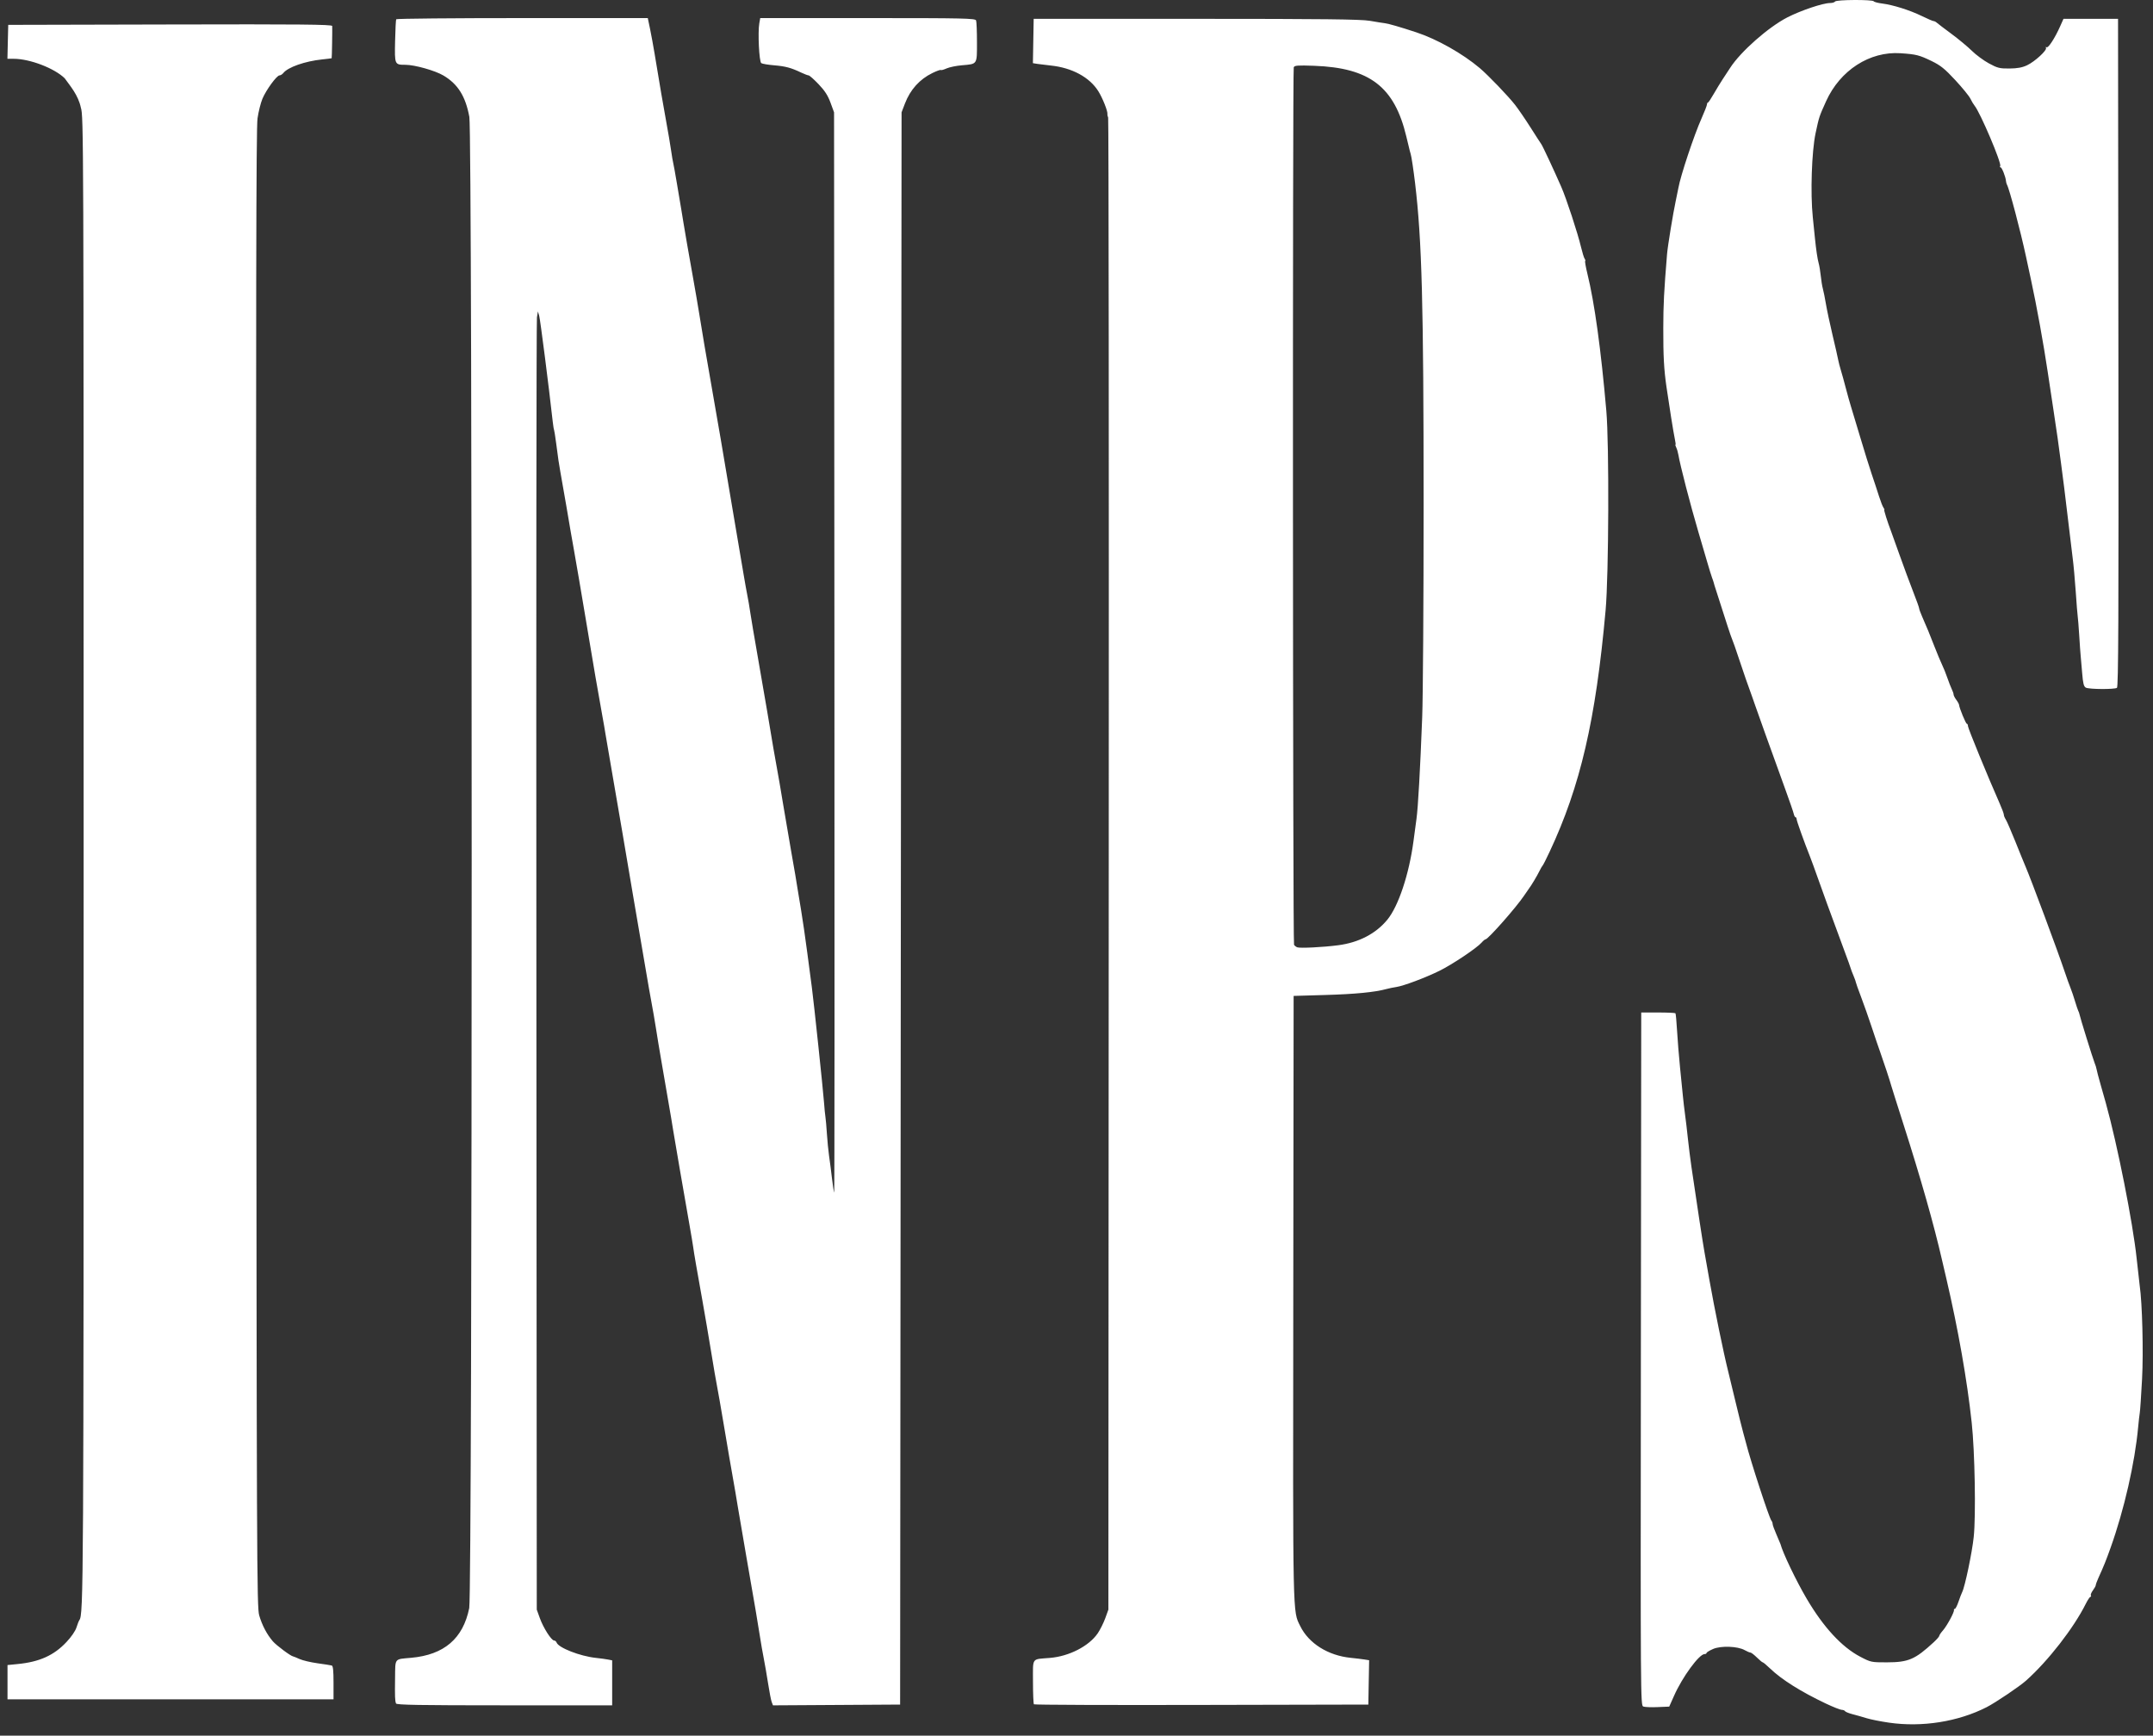 <svg width="160" height="129" viewBox="0 0 160 129" fill="none" xmlns="http://www.w3.org/2000/svg">
<rect x="0" y="0" width="160" height="129" fill="#333333" stroke="none"/>
<path fill-rule="evenodd" clip-rule="evenodd" d="M0.558 125.024V123.751L1.302 123.677C2.928 123.521 4.012 123.032 4.943 122.036C5.299 121.659 5.606 121.211 5.682 120.958C5.756 120.721 5.853 120.474 5.897 120.414C6.207 119.981 6.215 118.387 6.215 63.885C6.215 9.711 6.211 8.644 6.009 7.999C5.812 7.063 5.208 6.377 4.807 5.817C4.036 5.067 2.216 4.37 1.022 4.37H0.552L0.581 3.109L0.612 1.848L12.645 1.819C22.235 1.794 24.681 1.819 24.688 1.931C24.701 2.227 24.667 4.31 24.647 4.328C24.636 4.337 24.313 4.379 23.933 4.417C22.663 4.55 21.4 4.993 21.057 5.425C20.981 5.522 20.853 5.602 20.773 5.602C20.567 5.602 19.781 6.678 19.503 7.338C19.373 7.648 19.209 8.304 19.138 8.797C19.035 9.493 19.015 21.851 19.041 64.548C19.075 116.539 19.086 119.439 19.263 120.06C19.474 120.788 19.834 121.473 20.276 121.986C20.54 122.293 21.615 123.093 21.785 123.109C21.821 123.113 22.036 123.2 22.26 123.303C22.486 123.406 23.086 123.548 23.595 123.619C24.103 123.689 24.58 123.763 24.654 123.785C24.75 123.814 24.786 124.166 24.786 125.06V126.296H12.672H0.558V125.024ZM99.447 70.253C100.974 70.054 102.244 69.395 103.097 68.358C103.921 67.359 104.714 64.981 105.041 62.532C105.11 62.008 105.213 61.251 105.267 60.85C105.384 59.999 105.54 57.21 105.69 53.319C105.749 51.796 105.796 44.659 105.796 37.462C105.793 22.535 105.67 17.893 105.162 13.615C105.05 12.679 104.889 11.594 104.837 11.456C104.801 11.35 104.795 11.328 104.51 10.141C103.628 6.449 101.791 5.04 97.666 4.89C96.437 4.845 96.197 4.863 96.145 5.004C96.054 5.255 96.074 70.076 96.166 70.22C96.208 70.287 96.316 70.372 96.403 70.406C96.605 70.486 98.322 70.401 99.447 70.253ZM76.836 126.668C76.798 126.628 76.766 125.873 76.766 124.99C76.766 123.149 76.634 123.335 78.016 123.221C79.452 123.104 80.923 122.347 81.579 121.391C81.758 121.126 82.011 120.62 82.139 120.268L82.37 119.628L82.397 64.268C82.412 33.82 82.392 8.833 82.352 8.741C82.314 8.647 82.289 8.535 82.298 8.49C82.338 8.291 81.942 7.289 81.622 6.779C80.968 5.737 79.664 5.034 78.088 4.87C77.743 4.834 77.302 4.78 77.109 4.751L76.76 4.695L76.789 3.047L76.818 1.4H88.88C98.329 1.4 101.126 1.432 101.794 1.546C102.264 1.629 102.768 1.709 102.916 1.725C103.209 1.763 104.04 2.003 105.263 2.406C106.801 2.915 108.694 3.983 109.973 5.065C110.611 5.607 112.082 7.139 112.6 7.804C112.846 8.12 113.363 8.877 113.748 9.484C114.134 10.091 114.49 10.645 114.541 10.712C114.638 10.84 115.48 12.643 116.028 13.895C116.407 14.76 117.256 17.349 117.497 18.377C117.594 18.778 117.712 19.161 117.762 19.229C117.813 19.296 117.831 19.376 117.802 19.405C117.773 19.437 117.849 19.86 117.968 20.349C118.496 22.494 118.976 25.96 119.374 30.536C119.591 33.016 119.556 42.758 119.32 45.36C118.586 53.521 117.444 58.438 115.155 63.316C114.911 63.84 114.68 64.293 114.644 64.324C114.608 64.356 114.499 64.544 114.402 64.741C114.232 65.093 113.787 65.834 113.612 66.06C113.565 66.123 113.408 66.349 113.262 66.567C112.685 67.431 110.582 69.814 110.398 69.814C110.351 69.814 110.221 69.922 110.109 70.052C109.764 70.453 107.914 71.692 106.965 72.157C105.908 72.675 104.3 73.278 103.769 73.356C103.563 73.385 103.227 73.454 103.021 73.51C102.17 73.743 100.701 73.887 98.486 73.95L96.136 74.019L96.11 96.408C96.081 120.564 96.062 119.704 96.625 120.851C97.254 122.139 98.694 123.046 100.383 123.214C100.748 123.252 101.205 123.306 101.397 123.337L101.747 123.393L101.717 125.042L101.688 126.688L89.297 126.715C82.482 126.731 76.874 126.711 76.836 126.668ZM29.429 126.605C29.35 126.386 29.341 126.108 29.359 124.708C29.379 123.207 29.283 123.326 30.551 123.212C33.003 122.992 34.412 121.787 34.871 119.516C35.108 118.342 35.115 9.993 34.88 8.694C34.6 7.162 34.031 6.25 32.952 5.611C32.327 5.242 30.826 4.819 30.13 4.816C29.326 4.814 29.323 4.812 29.361 3.062C29.379 2.213 29.417 1.479 29.444 1.432C29.473 1.382 33.691 1.344 38.819 1.344H48.14L48.31 2.155C48.402 2.603 48.552 3.423 48.644 3.976C49.088 6.658 49.242 7.567 49.497 8.965C49.65 9.796 49.82 10.804 49.876 11.205C49.934 11.606 50.001 12.009 50.028 12.103C50.055 12.195 50.176 12.876 50.301 13.615C50.425 14.354 50.572 15.237 50.631 15.575C50.689 15.915 50.758 16.343 50.787 16.529C50.861 17.009 51.2 18.955 51.529 20.788C51.683 21.65 51.874 22.759 51.952 23.252C52.12 24.333 52.545 26.826 52.924 28.968C53.231 30.706 53.457 32.014 53.556 32.61C53.719 33.614 54.077 35.731 54.568 38.605C54.863 40.331 55.179 42.197 55.271 42.753C55.363 43.306 55.486 43.987 55.542 44.265C55.6 44.543 55.694 45.096 55.752 45.497C55.811 45.898 56.066 47.412 56.321 48.859C56.577 50.309 56.89 52.123 57.018 52.894C57.358 54.956 57.656 56.693 57.768 57.264C57.824 57.541 58.017 58.677 58.2 59.786C58.384 60.895 58.651 62.458 58.794 63.26C58.937 64.062 59.078 64.868 59.107 65.052C59.134 65.238 59.204 65.666 59.262 66.007C59.692 68.558 59.784 69.183 60.335 73.401C60.494 74.621 61.161 80.932 61.235 81.919C61.269 82.381 61.318 82.885 61.345 83.04C61.369 83.194 61.419 83.747 61.452 84.271C61.486 84.796 61.557 85.528 61.611 85.898C61.665 86.267 61.764 87.024 61.828 87.578C61.896 88.133 61.967 88.608 61.992 88.635C62.019 88.66 62.026 70.607 62.01 48.514L61.983 8.349L61.717 7.625C61.519 7.088 61.289 6.734 60.827 6.252C60.485 5.894 60.153 5.603 60.091 5.603C60.03 5.603 59.782 5.508 59.54 5.394C58.783 5.034 58.38 4.926 57.535 4.854C57.085 4.816 56.653 4.745 56.574 4.693C56.415 4.592 56.308 2.395 56.429 1.725L56.496 1.344H64.485C71.671 1.344 72.48 1.362 72.538 1.521C72.574 1.618 72.603 2.348 72.603 3.143C72.603 4.819 72.648 4.751 71.483 4.852C71.071 4.886 70.561 4.991 70.348 5.085C70.135 5.181 69.938 5.233 69.911 5.204C69.884 5.175 69.6 5.278 69.284 5.432C68.337 5.894 67.647 6.662 67.248 7.701L67 8.349L66.946 67.519L66.892 126.688L62.169 126.717L57.443 126.746L57.347 126.493C57.296 126.354 57.175 125.736 57.081 125.12C56.984 124.504 56.837 123.646 56.751 123.214C56.666 122.784 56.552 122.128 56.496 121.758C56.373 120.931 56.084 119.238 55.457 115.649C55.193 114.14 54.908 112.475 54.825 111.953C54.742 111.429 54.579 110.471 54.462 109.823C54.344 109.176 54.055 107.487 53.818 106.069C53.58 104.651 53.338 103.264 53.28 102.987C53.222 102.709 53.027 101.575 52.848 100.467C52.666 99.356 52.375 97.642 52.198 96.656C51.777 94.318 51.578 93.16 51.513 92.678C51.484 92.461 51.365 91.755 51.251 91.108C50.924 89.271 50.08 84.365 50.024 83.991C49.997 83.808 49.927 83.378 49.869 83.04C49.625 81.606 49.309 79.767 49.117 78.669C49.005 78.022 48.837 77.014 48.747 76.427C48.655 75.842 48.512 75.009 48.429 74.579C48.346 74.147 48.124 72.885 47.939 71.777C47.753 70.668 47.533 69.382 47.45 68.918C47.368 68.457 47.182 67.373 47.038 66.51C46.893 65.648 46.702 64.512 46.611 63.988C46.519 63.464 46.353 62.481 46.241 61.804C46.127 61.126 45.816 59.309 45.547 57.768C45.278 56.229 45.032 54.791 45 54.576C44.969 54.358 44.85 53.678 44.738 53.062C44.49 51.706 43.977 48.731 43.838 47.851C43.804 47.636 43.654 46.754 43.509 45.889C43.361 45.027 43.146 43.741 43.027 43.033C42.909 42.323 42.747 41.391 42.667 40.959C42.586 40.529 42.467 39.848 42.4 39.447C42.297 38.804 41.923 36.651 41.634 35.02C41.52 34.373 41.491 34.174 41.328 32.919C41.26 32.413 41.191 31.974 41.173 31.941C41.151 31.909 41.11 31.629 41.074 31.322C40.79 28.753 40.149 23.747 40.071 23.478L39.975 23.142L39.903 23.59C39.863 23.836 39.843 45.546 39.861 71.833L39.89 119.63L40.12 120.268C40.378 120.987 40.978 121.926 41.177 121.926C41.249 121.926 41.332 121.995 41.363 122.078C41.504 122.466 43.092 123.088 44.266 123.216C44.617 123.254 45.038 123.31 45.2 123.344L45.493 123.402V125.073V126.744H37.484C31.175 126.744 29.464 126.715 29.426 126.605H29.429ZM140.379 128.032C139.761 127.942 139.017 127.795 138.724 127.703C138.431 127.611 137.96 127.479 137.68 127.407C137.401 127.335 137.147 127.232 137.114 127.179C137.082 127.125 136.971 127.08 136.867 127.08C136.762 127.08 136.225 126.867 135.672 126.605C133.822 125.725 132.395 124.827 131.537 124C131.282 123.754 131.04 123.552 131.002 123.552C130.964 123.554 130.767 123.389 130.563 123.189C130.359 122.988 130.144 122.822 130.084 122.822C130.021 122.822 129.829 122.739 129.652 122.64C129.137 122.349 127.894 122.304 127.311 122.555C127.043 122.672 126.823 122.804 126.823 122.851C126.823 122.898 126.756 122.936 126.673 122.936C126.272 122.936 125.022 124.643 124.407 126.036L124.048 126.84L123.186 126.876C122.711 126.899 122.232 126.876 122.12 126.834C121.918 126.755 121.916 126.285 121.941 101.002L121.968 75.251H123.213C123.898 75.251 124.48 75.278 124.51 75.307C124.536 75.338 124.592 75.918 124.63 76.595C124.669 77.274 124.769 78.51 124.852 79.341C124.937 80.174 125.034 81.131 125.065 81.471C125.096 81.81 125.168 82.414 125.222 82.815C125.278 83.216 125.374 84.023 125.434 84.61C125.495 85.194 125.616 86.153 125.701 86.738C126.149 89.786 126.527 92.264 126.66 93.014C126.742 93.476 126.91 94.434 127.036 95.142C127.417 97.299 128.091 100.579 128.429 101.923C128.489 102.169 128.729 103.152 128.957 104.109C129.186 105.063 129.448 106.123 129.542 106.461C129.636 106.801 129.732 107.153 129.755 107.245C130.084 108.56 131.479 112.829 131.638 113.011C131.69 113.071 131.732 113.183 131.732 113.261C131.732 113.338 131.86 113.694 132.017 114.05C132.173 114.406 132.308 114.724 132.314 114.753C132.494 115.43 133.472 117.473 134.263 118.819C135.508 120.934 136.87 122.412 138.238 123.129C139.024 123.541 139.071 123.552 140.218 123.55C141.83 123.545 142.314 123.337 143.705 122.054C143.929 121.845 144.115 121.635 144.115 121.583C144.115 121.532 144.236 121.35 144.386 121.182C144.688 120.839 145.248 119.802 145.208 119.663C145.192 119.614 145.223 119.574 145.273 119.574C145.324 119.574 145.447 119.334 145.546 119.041C145.647 118.747 145.768 118.427 145.819 118.331C146.025 117.921 146.556 115.392 146.677 114.229C146.845 112.634 146.76 107.888 146.527 105.733C146.184 102.557 145.523 98.805 144.643 95.03C144.52 94.506 144.379 93.901 144.33 93.686C143.705 90.967 142.76 87.64 141.432 83.487C140.968 82.04 140.572 80.779 140.547 80.685C140.475 80.405 139.972 78.875 139.736 78.221C139.613 77.881 139.327 77.041 139.1 76.351C138.872 75.661 138.514 74.646 138.305 74.095C138.095 73.544 137.922 73.06 137.922 73.02C137.922 72.98 137.844 72.76 137.748 72.529C137.651 72.301 137.56 72.063 137.546 72.001C137.535 71.94 137.306 71.308 137.042 70.601C136.066 67.964 135.36 66.035 135.047 65.133C134.868 64.622 134.628 63.966 134.514 63.675C134.068 62.554 133.517 61.011 133.515 60.879C133.513 60.801 133.477 60.738 133.434 60.738C133.394 60.738 133.333 60.626 133.302 60.487C133.271 60.348 132.998 59.553 132.695 58.722C132.393 57.889 132.084 57.033 132.008 56.816C131.931 56.601 131.578 55.617 131.219 54.632C130.863 53.646 130.514 52.663 130.442 52.445C130.37 52.23 130.274 51.953 130.227 51.829C130.035 51.328 129.486 49.751 129.177 48.803C128.995 48.25 128.801 47.694 128.745 47.571C128.689 47.448 128.523 46.969 128.375 46.507C128.093 45.616 127.486 43.725 127.421 43.537C127.401 43.474 127.372 43.373 127.358 43.313C127.343 43.25 127.284 43.073 127.226 42.921C127.168 42.766 127.013 42.262 126.879 41.799C126.745 41.337 126.442 40.305 126.205 39.503C125.611 37.489 124.861 34.588 124.725 33.786C124.693 33.602 124.622 33.363 124.568 33.255C124.512 33.145 124.487 33.058 124.514 33.058C124.539 33.058 124.519 32.87 124.467 32.639C124.373 32.209 124.044 30.151 123.842 28.744C123.654 27.427 123.603 26.477 123.607 24.374C123.609 22.644 123.659 21.652 123.887 18.881C123.936 18.285 124.342 15.806 124.53 14.943C124.613 14.565 124.702 14.126 124.729 13.969C124.884 13.08 125.889 10.053 126.451 8.797C126.671 8.304 126.852 7.836 126.854 7.76C126.857 7.683 126.888 7.621 126.924 7.621C126.962 7.621 127.157 7.329 127.358 6.976C127.562 6.622 127.862 6.129 128.026 5.882C128.191 5.636 128.438 5.257 128.577 5.042C129.356 3.831 131.419 2.014 132.834 1.288C133.846 0.771 135.479 0.224 136.008 0.224C136.173 0.224 136.339 0.173 136.375 0.112C136.455 -0.027 139.168 -0.042 139.248 0.097C139.28 0.148 139.555 0.222 139.862 0.26C140.673 0.361 141.92 0.753 142.811 1.187C143.241 1.398 143.638 1.568 143.696 1.568C143.754 1.568 143.862 1.622 143.931 1.687C144.003 1.752 144.493 2.124 145.022 2.516C145.548 2.905 146.231 3.472 146.538 3.775C146.843 4.077 147.414 4.498 147.806 4.711C148.439 5.056 148.605 5.098 149.331 5.092C149.917 5.087 150.283 5.02 150.643 4.85C151.225 4.574 152.148 3.725 152.047 3.555C152.009 3.49 152.029 3.472 152.092 3.513C152.215 3.593 152.708 2.834 153.098 1.96L153.348 1.4H155.375H157.402L157.429 26.215C157.451 45.994 157.429 51.05 157.321 51.122C157.131 51.247 155.239 51.234 155.006 51.106C154.853 51.019 154.798 50.794 154.735 50.013C154.692 49.471 154.643 48.902 154.625 48.747C154.607 48.595 154.56 47.914 154.518 47.235C154.475 46.556 154.423 45.907 154.403 45.79C154.383 45.676 154.316 44.843 154.256 43.942C154.193 43.042 154.094 41.951 154.036 41.521C153.978 41.089 153.808 39.677 153.658 38.383C153.508 37.088 153.288 35.323 153.169 34.46C153.051 33.598 152.934 32.74 152.912 32.554C152.889 32.37 152.746 31.412 152.596 30.426C152.444 29.438 152.253 28.179 152.173 27.624C151.87 25.583 151.349 22.703 150.932 20.787C150.813 20.234 150.643 19.452 150.558 19.051C150.157 17.183 149.324 14.032 149.149 13.729C149.116 13.669 149.08 13.543 149.073 13.449C149.051 13.149 148.771 12.439 148.675 12.439C148.625 12.439 148.612 12.392 148.645 12.336C148.764 12.132 147.158 8.355 146.737 7.849C146.659 7.753 146.518 7.52 146.426 7.327C146.334 7.137 145.83 6.519 145.308 5.956C144.52 5.107 144.218 4.863 143.537 4.532C142.628 4.093 142.399 4.034 141.232 3.956C138.946 3.804 136.747 5.222 135.707 7.522C135.183 8.685 135.19 8.662 134.924 9.905C134.637 11.249 134.532 14.361 134.718 16.146C134.789 16.849 134.863 17.553 134.877 17.705C134.962 18.552 135.067 19.258 135.152 19.555C135.206 19.739 135.275 20.169 135.311 20.507C135.345 20.846 135.414 21.276 135.466 21.459C135.517 21.645 135.62 22.149 135.692 22.582C135.763 23.012 135.983 24.047 136.18 24.878C136.379 25.711 136.567 26.542 136.601 26.728C136.635 26.912 136.726 27.265 136.803 27.512C136.879 27.758 137.047 28.363 137.174 28.856C137.304 29.349 137.472 29.956 137.551 30.202C137.627 30.449 137.938 31.481 138.243 32.498C138.545 33.515 138.93 34.752 139.098 35.244C139.266 35.737 139.508 36.468 139.633 36.868C139.761 37.269 139.913 37.661 139.974 37.737C140.034 37.814 140.059 37.879 140.028 37.879C139.98 37.879 140.278 38.824 140.52 39.447C140.556 39.538 140.845 40.345 141.163 41.239C141.481 42.132 141.938 43.369 142.18 43.985C142.422 44.601 142.619 45.152 142.619 45.21C142.619 45.268 142.719 45.546 142.843 45.826C143.246 46.749 143.349 46.998 143.747 48.019C143.962 48.575 144.227 49.204 144.332 49.421C144.437 49.636 144.61 50.064 144.715 50.373C144.82 50.68 144.968 51.059 145.042 51.213C145.118 51.368 145.181 51.549 145.181 51.619C145.181 51.688 145.27 51.863 145.38 52.011C145.492 52.159 145.584 52.329 145.588 52.389C145.606 52.62 146.088 53.792 146.166 53.792C146.211 53.792 146.249 53.872 146.249 53.969C146.249 54.125 147.743 57.765 148.603 59.708C148.775 60.095 148.916 60.476 148.916 60.552C148.916 60.628 148.981 60.789 149.06 60.91C149.138 61.031 149.456 61.762 149.765 62.532C150.072 63.303 150.412 64.134 150.518 64.38C150.93 65.337 152.896 70.614 153.42 72.171C153.595 72.693 153.803 73.273 153.882 73.459C153.958 73.643 154.103 74.073 154.204 74.411C154.305 74.749 154.417 75.078 154.45 75.139C154.486 75.202 154.522 75.302 154.531 75.363C154.56 75.56 155.541 78.714 155.662 79.005C155.727 79.16 155.79 79.361 155.803 79.453C155.814 79.547 155.955 80.076 156.112 80.631C156.271 81.185 156.441 81.792 156.493 81.975C157.355 85.071 158.502 90.857 158.784 93.518C158.882 94.443 158.985 95.35 159.01 95.536C159.203 96.847 159.295 100.458 159.187 102.498C159.12 103.724 159.046 104.85 159.017 105.005C158.99 105.159 158.936 105.639 158.896 106.069C158.654 108.721 157.857 112.209 156.847 115.036C156.497 116.014 156.363 116.348 155.946 117.269C155.837 117.511 155.747 117.755 155.747 117.811C155.747 117.867 155.653 118.039 155.537 118.196C155.42 118.351 155.351 118.523 155.382 118.577C155.413 118.633 155.4 118.678 155.351 118.678C155.304 118.678 155.145 118.918 154.999 119.209C154.11 120.994 152.209 123.44 150.571 124.903C150.079 125.344 148.292 126.547 147.635 126.883C145.517 127.963 142.834 128.388 140.379 128.032Z" fill="white"/>
</svg>
